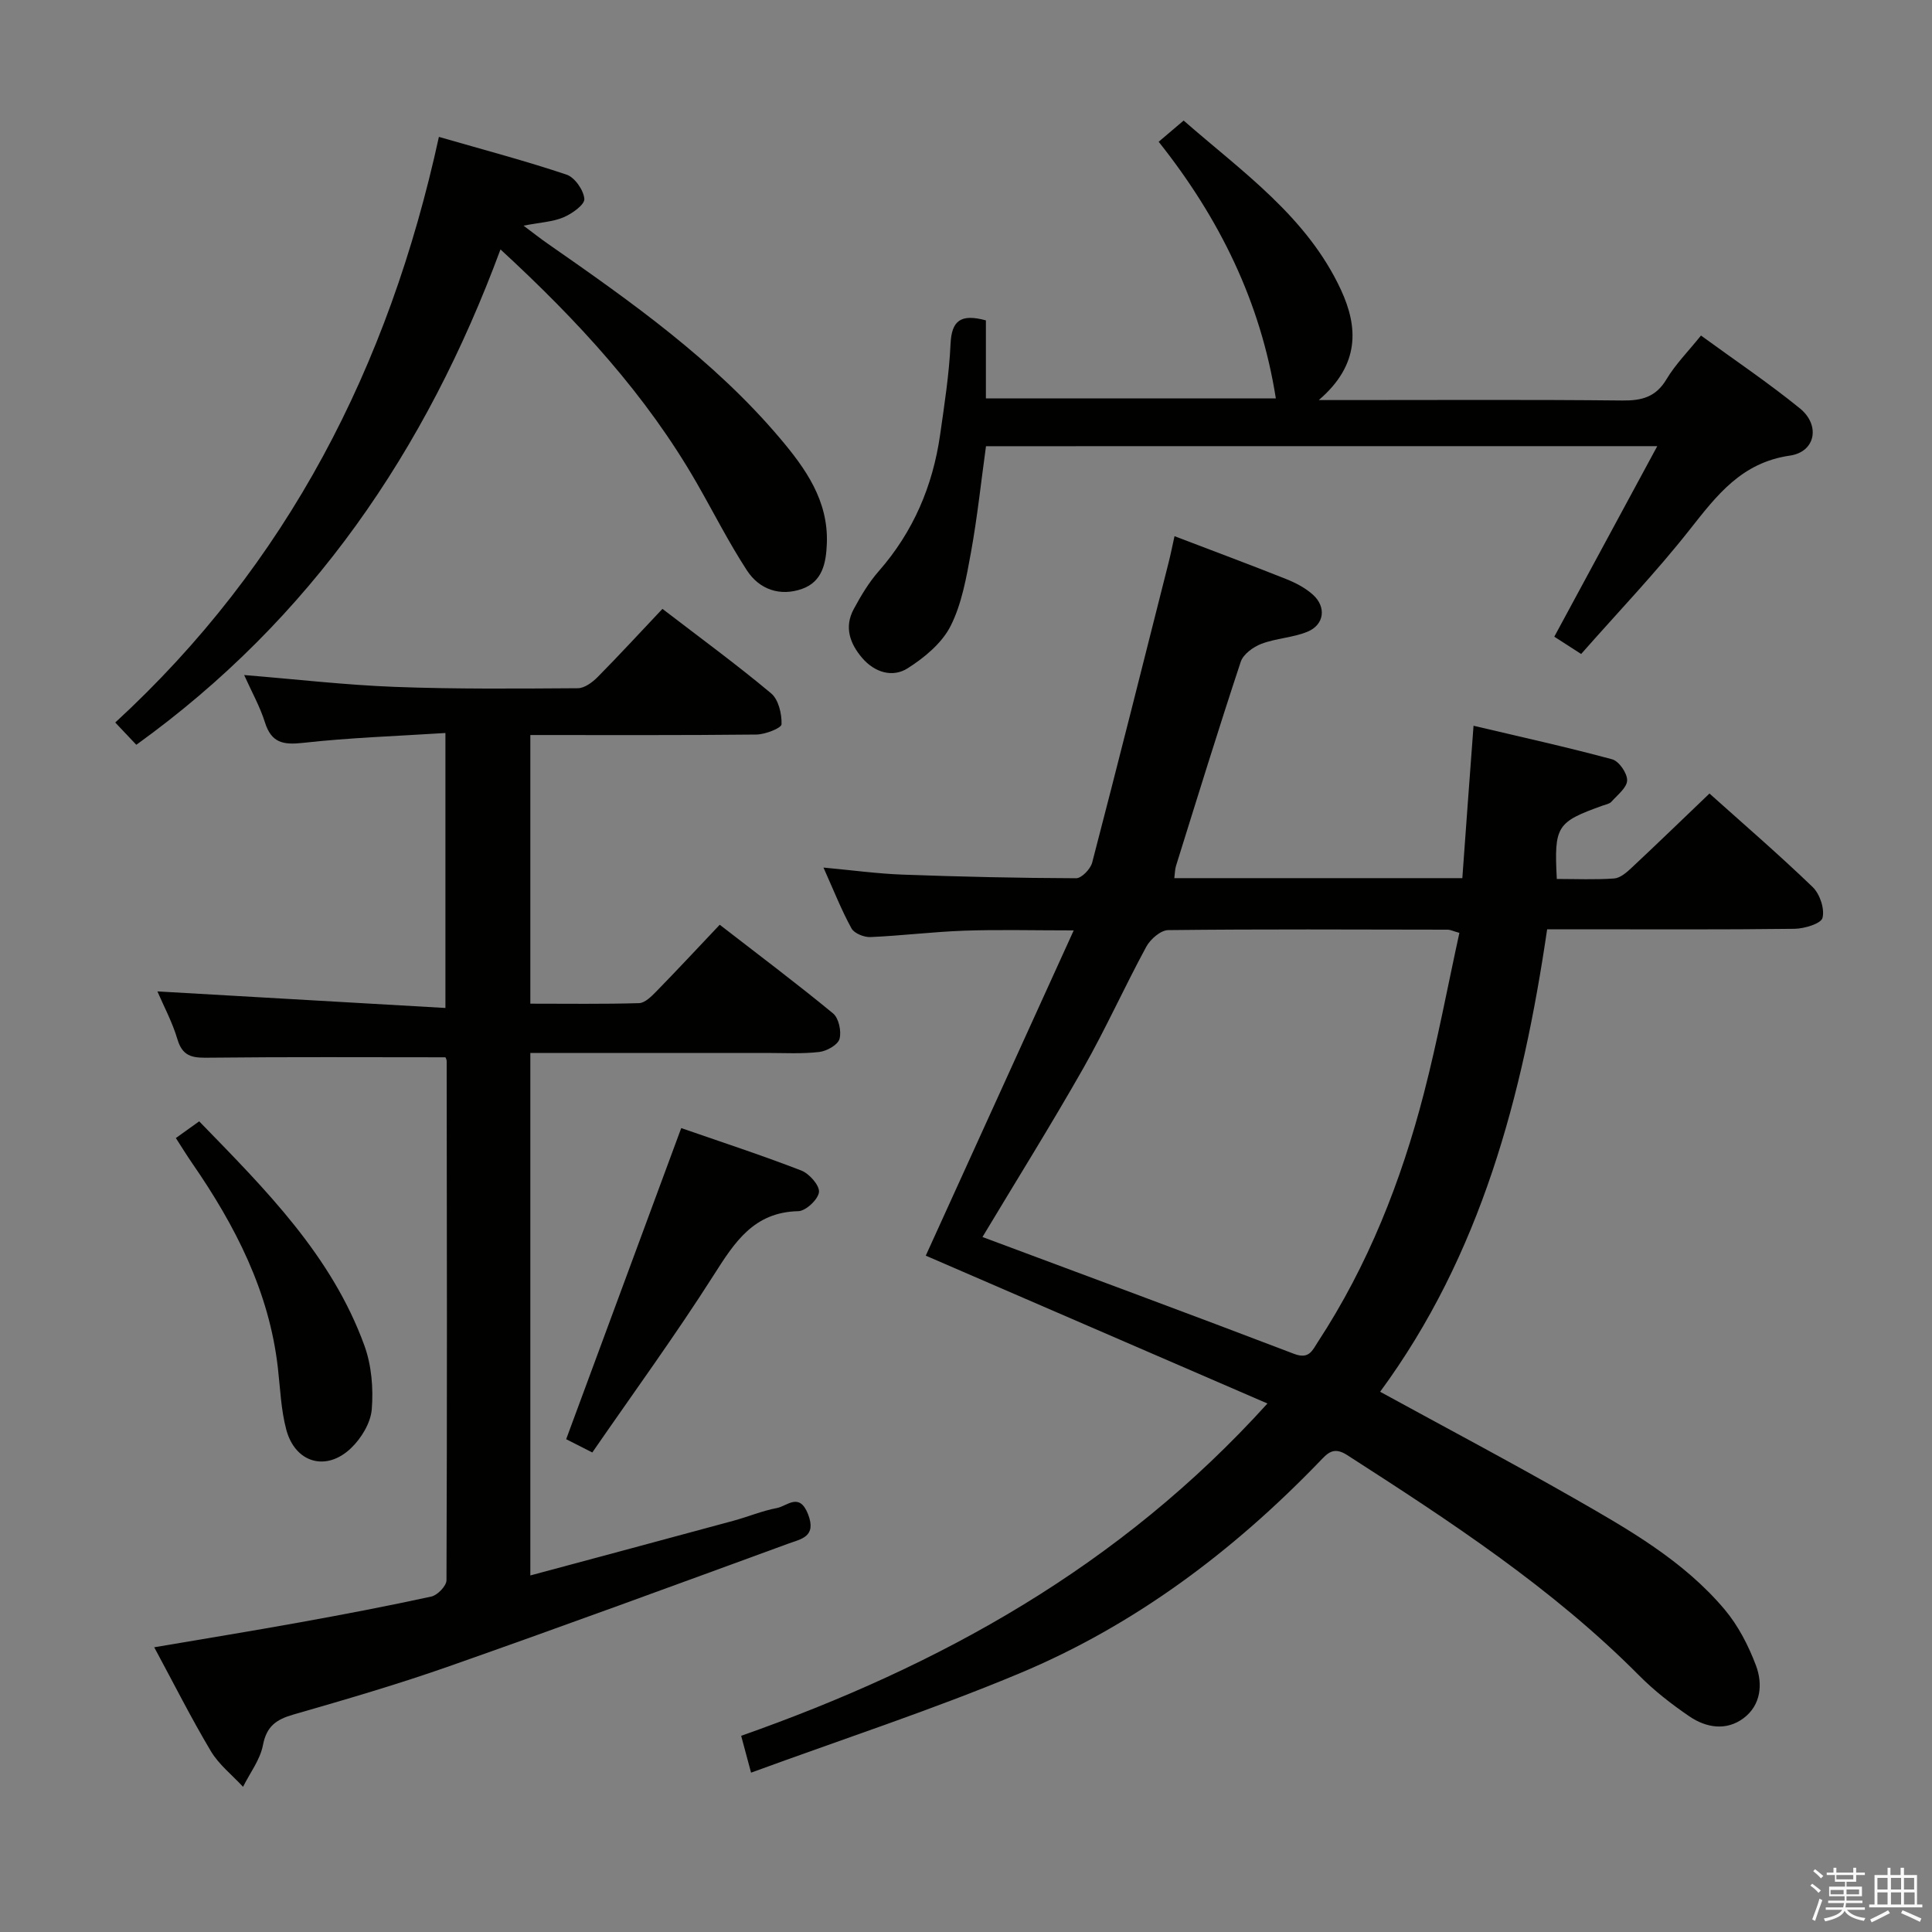 <svg enable-background="new 0 0 400 400" viewBox="0 0 400 400" xmlns="http://www.w3.org/2000/svg"><rect x="0" y="0" width="400" height="400" fill="#808080" stroke="none"/><path d="m374.8 390.4.4-.4c.7.5 1.3 1 1.8 1.4l-.5.5c-.5-.6-1.1-1.1-1.7-1.5zm1 7.3-.6-.3c.5-1.4 1.1-2.8 1.5-4.3.2.1.4.2.6.3-.5 1.3-1 2.8-1.5 4.3zm-.4-10.3.4-.4c.4.3 1 .8 1.7 1.4l-.5.5c-.4-.5-1-1-1.6-1.5zm2.5.3h1.7v-1h.6v1h3.5v-1h.6v1h1.8v.5h-1.8v1.4h-2v1h3.2v2h-3.2v.9h3.3v.5h-3.4c0 .3-.1.6-.1.9h4v.5h-3.7c.7.9 1.9 1.5 3.8 1.7-.1.2-.2.4-.3.6-2.1-.4-3.5-1.1-4-2.1-.4 1-1.8 1.7-4 2.2-.1-.2-.2-.4-.3-.6 2.1-.4 3.4-1 3.8-1.8h-3.4v-.5h3.6c.1-.3.1-.6.2-.9h-3.3v-.5h3.4c0-.3 0-.6 0-.9h-3.2v-2h3.3v-1h-2.1v-1.4h-1.7v-.5zm1.1 3.5v1h2.7c0-.3 0-.4 0-.4 0-.1 0-.2 0-.2 0-.1 0-.2 0-.3h-2.7zm1.2-3v.9h3.5v-.9zm4.7 3h-2.6v.6.4h2.6z" fill="#fafafb"/><path d="m393.6 386.7h.6v1.5h2.7v6.1h1.1v.6h-11v-.6h1.1v-6.1h2.7v-1.5h.6v1.5h2.1v-1.5zm-2.7 8.8.4.6c-1.2.6-2.5 1.3-3.8 1.9-.1-.2-.2-.4-.3-.6 1.2-.6 2.5-1.2 3.7-1.9zm-2.2-6.7v2.4h2.1v-2.4zm0 3v2.5h2.1v-2.5zm2.8-3v2.4h2.1v-2.4zm0 3v2.5h2.1v-2.5zm6 6.1c-1.4-.7-2.7-1.3-3.9-1.8l.3-.6c1.5.6 2.7 1.2 3.9 1.7zm-1.2-9.1h-2.1v2.4h2.1zm-2.1 3v2.5h2.2v-2.5z" fill="#fafafb"/><g fill="#010100"><path d="m305.08 150.26c9.87 2.33 19.35 4.42 28.71 6.95 1.4.38 3.13 2.88 3.09 4.36-.03 1.5-2 3.01-3.24 4.41-.4.45-1.18.58-1.8.8-9.57 3.43-10.09 4.23-9.52 15.2 3.93 0 7.91.18 11.86-.1 1.26-.09 2.59-1.24 3.61-2.2 5.34-5 10.6-10.09 16.14-15.39 6.91 6.2 14.33 12.59 21.37 19.37 1.48 1.43 2.51 4.5 2.03 6.38-.3 1.19-3.75 2.23-5.79 2.26-15.16.19-30.32.1-45.49.1-1.81 0-3.62 0-5.73 0-5.07 34.52-13.72 67.39-34.58 95.75 13.67 7.48 27.03 14.55 40.15 22.05 11.26 6.44 22.65 12.91 31.16 23.01 2.82 3.34 4.95 7.49 6.5 11.6 1.44 3.83 1.06 8.2-2.56 10.92-3.58 2.68-7.74 2-11.23-.38-3.69-2.52-7.28-5.31-10.42-8.48-17.98-18.11-39.15-31.93-60.45-45.63-2.91-1.87-4.14-.24-5.77 1.44-17.88 18.52-38.21 33.8-61.99 43.75-18.03 7.55-36.68 13.63-55.63 20.58-.82-3.06-1.36-5.06-2.05-7.63 41.21-14.51 78.42-35.04 108.96-68.8-24.1-10.43-47.63-20.61-70.74-30.61 9.99-21.96 20.05-44.09 30.63-67.34-8.6 0-15.65-.19-22.69.06-6.47.23-12.92 1.04-19.39 1.32-1.32.06-3.36-.76-3.93-1.8-2.06-3.75-3.64-7.76-5.8-12.59 6.02.56 11.2 1.27 16.39 1.46 11.97.44 23.95.71 35.93.75 1.13 0 2.96-1.91 3.31-3.23 5.39-20.68 10.59-41.42 15.83-62.14.44-1.74.79-3.51 1.22-5.45 7.92 3.03 15.54 5.86 23.1 8.87 1.98.79 3.98 1.83 5.55 3.24 2.83 2.54 2.37 6.22-1.1 7.66-3.01 1.25-6.48 1.35-9.54 2.51-1.7.64-3.78 2.15-4.3 3.73-4.64 14.01-8.99 28.13-13.39 42.22-.24.75-.23 1.59-.36 2.57h59.63c.73-10.23 1.49-20.42 2.32-31.55zm-101.67 105.85c21.68 8.1 43.14 16.02 64.51 24.19 3.13 1.19 3.78-.7 4.93-2.46 10.38-15.86 17.25-33.27 21.96-51.51 2.84-10.97 4.92-22.13 7.34-33.19-1.44-.41-1.91-.66-2.38-.66-19.3-.03-38.61-.13-57.91.09-1.55.02-3.68 1.87-4.53 3.43-4.51 8.32-8.4 16.99-13.07 25.21-6.71 11.8-13.91 23.33-20.85 34.9z"/><path d="m137.15 126.06c7.83 6.01 15.35 11.51 22.49 17.48 1.54 1.28 2.24 4.25 2.17 6.41-.03.8-3.37 2.11-5.22 2.13-15.47.17-30.94.1-46.79.1v55.62c7.64 0 15.08.11 22.51-.11 1.21-.04 2.54-1.37 3.53-2.38 4.3-4.4 8.49-8.9 13.17-13.85 7.87 6.09 15.8 12.05 23.46 18.35 1.19.98 1.78 3.73 1.34 5.29-.35 1.24-2.64 2.52-4.19 2.7-3.62.42-7.31.2-10.98.2-16.15.01-32.3 0-48.84 0v108.18c14.25-3.83 28.14-7.55 42-11.31 3.04-.82 5.98-2.07 9.06-2.65 2.11-.4 4.63-3.32 6.43 1.26 1.85 4.72-1.48 5.16-4.04 6.1-23.37 8.55-46.73 17.13-70.2 25.38-10.63 3.74-21.47 6.9-32.31 10.02-3.54 1.02-5.55 2.41-6.3 6.33-.58 3.03-2.69 5.76-4.12 8.63-2.25-2.44-4.99-4.58-6.65-7.36-4.08-6.84-7.67-13.98-11.74-21.53 10.24-1.74 20.14-3.35 30-5.13 9.15-1.65 18.29-3.39 27.37-5.37 1.28-.28 3.13-2.2 3.14-3.37.14-35.82.09-71.63.04-107.45 0-.46-.31-.92-.28-.83-16.38 0-32.5-.1-48.61.08-3.26.04-5.69.11-6.84-3.76-1.07-3.63-2.91-7.03-4.16-9.96 19.7 1.13 39.45 2.27 59.63 3.43 0-19.49 0-37.71 0-56.93-10.03.64-19.78.96-29.46 2.04-4.13.46-6.57.01-7.91-4.25-1.03-3.27-2.75-6.33-4.3-9.79 10.72.87 20.91 2.06 31.14 2.45 12.64.48 25.3.36 37.95.28 1.38-.01 3.01-1.22 4.09-2.31 4.45-4.5 8.71-9.14 13.42-14.12z"/><path d="m204.14 92.38c-1.01 7.3-1.79 14.69-3.11 21.98-.95 5.19-1.89 10.63-4.22 15.25-1.79 3.54-5.41 6.54-8.87 8.74-3.15 2.01-6.85.87-9.42-2.11-2.55-2.97-3.78-6.4-1.77-10.12 1.49-2.76 3.13-5.53 5.19-7.87 7.14-8.14 11.18-17.62 12.7-28.23.89-6.25 1.87-12.52 2.16-18.81.22-4.77 2.04-6.32 7.32-4.88v16.16h60.03c-3.14-19.95-11.64-37.26-24.26-53.14 1.72-1.46 3.21-2.72 5.17-4.39 12.14 10.62 25.55 19.9 32.57 35.05 3.58 7.72 3.95 15.51-4.59 22.82h6.42c18.82 0 37.65-.11 56.47.09 4.02.04 6.91-.73 9.1-4.4 1.85-3.1 4.47-5.73 7.14-9.05 6.96 5.08 13.97 9.79 20.49 15.09 4.25 3.46 3.25 9-2.09 9.77-10.01 1.45-15.11 8.2-20.72 15.31-6.98 8.86-14.82 17.05-22.49 25.76-2.3-1.48-4.05-2.6-5.56-3.58 7.04-13.03 13.96-25.82 21.32-39.45-47.12.01-92.81.01-138.98.01z"/><path d="m90.87 28.34c9.35 2.7 17.99 4.98 26.44 7.82 1.69.57 3.53 3.21 3.67 5.02.1 1.19-2.54 3.06-4.3 3.81-2.21.94-4.77 1.05-8.29 1.73 2.07 1.55 3.52 2.7 5.04 3.75 17.22 11.99 34.36 24.08 48.05 40.26 5.3 6.27 10.04 12.91 9.71 21.78-.15 4.04-.91 7.9-5.1 9.4-4.57 1.63-8.87.15-11.45-3.82-3.79-5.82-6.93-12.06-10.39-18.09-10.47-18.22-24.46-33.47-40.63-48.36-15.43 41.68-39.23 76.53-75.4 102.56-1.37-1.45-2.73-2.88-4.36-4.61 35.64-32.78 56.63-73.65 67.01-121.25z"/><path d="m141.04 233.56c8 2.78 16.51 5.56 24.85 8.78 1.66.64 3.82 3.09 3.67 4.47-.17 1.52-2.73 3.92-4.28 3.95-9.21.2-13.16 6.4-17.49 13.2-7.93 12.46-16.65 24.42-25.16 36.76-2.68-1.36-4.39-2.23-5.41-2.75 7.95-21.5 15.76-42.62 23.82-64.41z"/><path d="m36.41 235.62c1.72-1.23 3.15-2.26 4.83-3.46 13.72 14.11 27.45 27.78 34.22 46.47 1.47 4.07 1.86 8.82 1.51 13.16-.23 2.81-2.16 5.99-4.28 8.02-5.14 4.94-11.58 3.07-13.42-3.82-1.1-4.13-1.25-8.52-1.74-12.8-1.8-15.83-8.84-29.46-17.72-42.33-1.12-1.62-2.15-3.3-3.4-5.24z"/></g></svg>